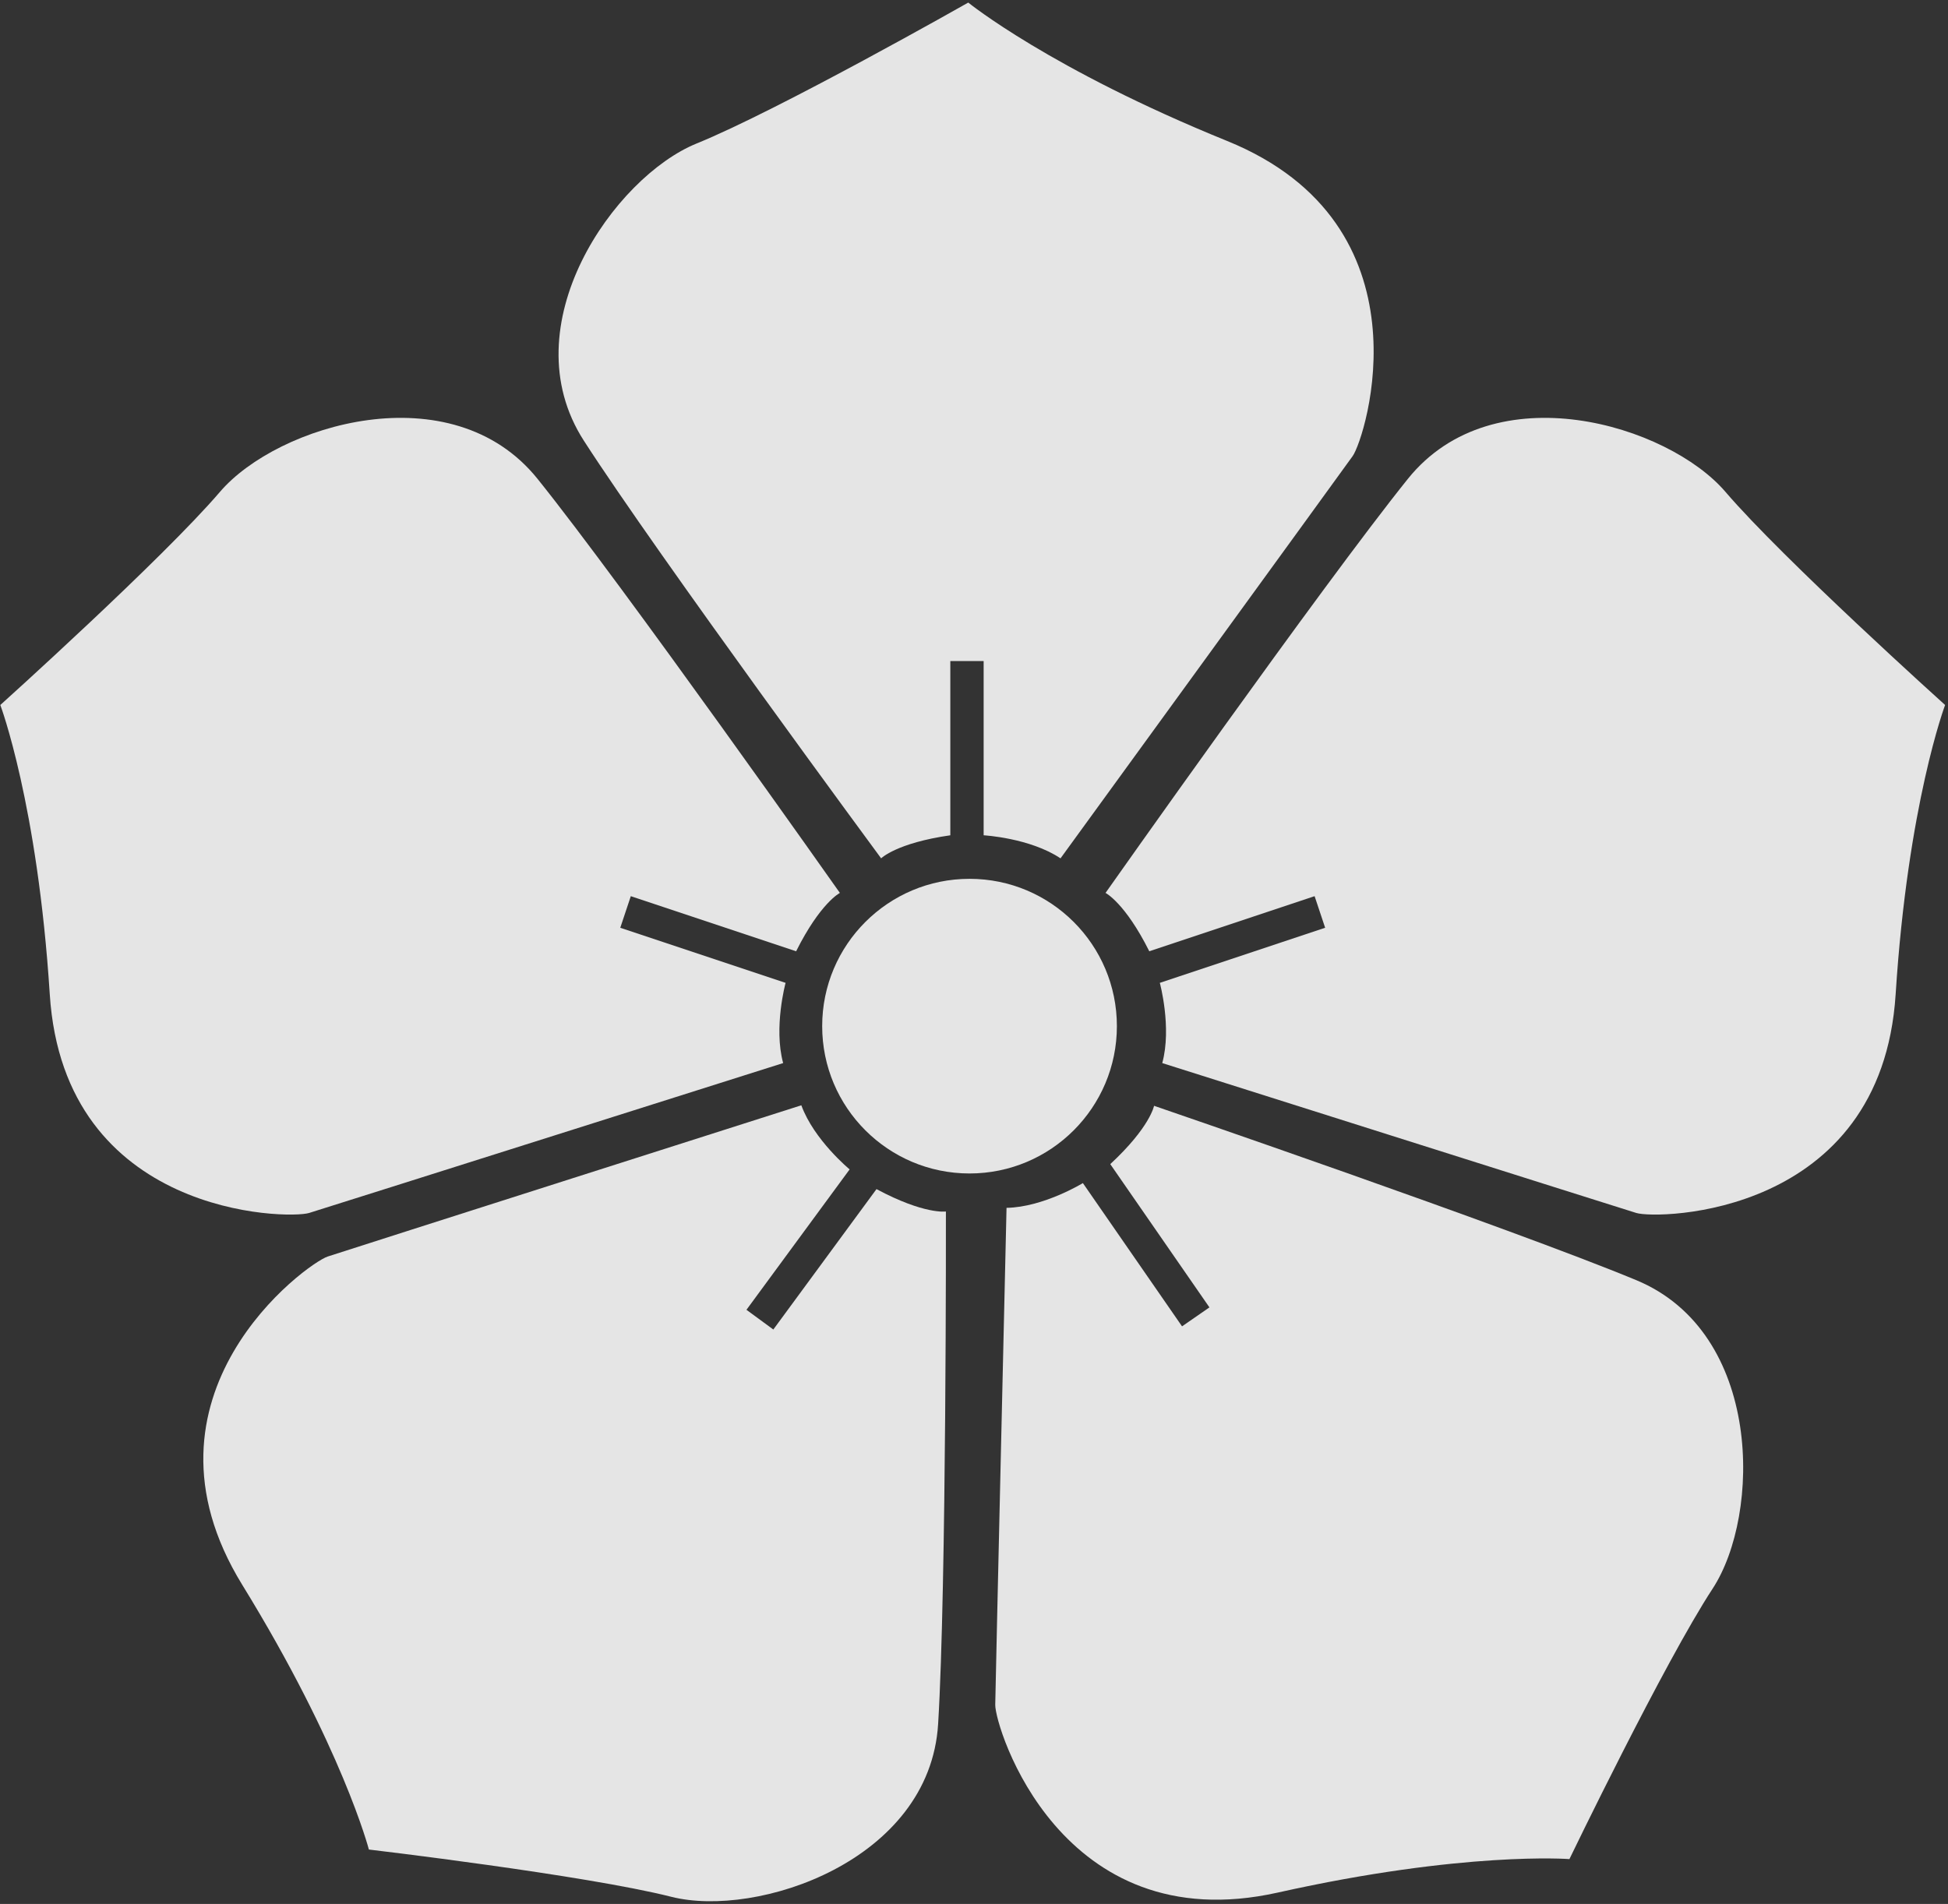 <?xml version="1.0" encoding="UTF-8" standalone="no"?>
<!-- Generator: Adobe Illustrator 12.0.0, SVG Export Plug-In  -->

<svg
   xmlns:dc="http://purl.org/dc/elements/1.1/"
   xmlns:cc="http://creativecommons.org/ns#"
   xmlns:rdf="http://www.w3.org/1999/02/22-rdf-syntax-ns#"
   xmlns:svg="http://www.w3.org/2000/svg"
   xmlns="http://www.w3.org/2000/svg"
   xmlns:sodipodi="http://sodipodi.sourceforge.net/DTD/sodipodi-0.dtd"
   xmlns:inkscape="http://www.inkscape.org/namespaces/inkscape"
   version="1.1"
   width="580"
   height="567"
   viewBox="-0.094 -0.767 580 567"
   enable-background="new -0.094 -0.767 580 567"
   xml:space="preserve"
   id="svg2"
   inkscape:version="0.48.2 r9819"
   sodipodi:docname="Kikyo.svg"><rect x="-0.094" y="-0.767" width="580" height="567" fill="#333333" stroke="none"/><sodipodi:namedview
   pagecolor="#ffffff"
   bordercolor="#666666"
   borderopacity="1"
   objecttolerance="10"
   gridtolerance="10"
   guidetolerance="10"
   inkscape:pageopacity="0"
   inkscape:pageshadow="2"
   inkscape:window-width="1209"
   inkscape:window-height="890"
   id="namedview18"
   showgrid="false"
   inkscape:zoom="0.33599427"
   inkscape:cx="340.80749"
   inkscape:cy="283.5"
   inkscape:window-x="489"
   inkscape:window-y="-3"
   inkscape:window-maximized="0"
   inkscape:current-layer="svg2" />
<defs
   id="defs4">
</defs>
<path
   d="M288.197,0c0,0-56.464,32.052-80.879,41.965c-24.416,9.922-55.702,54.172-33.573,88.508  c22.129,34.336,88.51,124.374,88.51,124.374s4.579-4.573,20.602-6.866v-51.888h9.92v51.888c0,0,13.735,0.763,22.891,6.866  c0,0,83.165-114.452,86.981-119.792c3.817-5.341,24.105-68.895-37.388-93.849C312.614,19.836,288.197,0,288.197,0z"
   id="path6"
   style="fill:#ffffff;fill-opacity:0.868" />
<path
   d="M332.45,304.816c0,24.229-19.645,43.875-43.872,43.875c-24.233,0-43.875-19.646-43.875-43.875  c0-24.229,19.642-43.87,43.875-43.87C312.806,260.946,332.45,280.588,332.45,304.816z"
   id="path8"
   style="fill:#ffffff;fill-opacity:0.868" />
<path
   d="M579.043,209.179c0,0-48.259-43.436-65.39-63.461s-69.003-35.719-94.579-3.865  c-25.579,31.843-90.008,123.292-90.008,123.292s5.785,2.899,13.029,17.375l49.222-16.409l3.138,9.409l-49.223,16.405  c0,0,3.619,13.278,0.724,23.891c0,0,134.873,42.71,141.147,44.639c6.277,1.937,72.981,1.086,77.214-65.136  C567.94,238.613,579.043,209.179,579.043,209.179z"
   id="path10"
   style="fill:#ffffff;fill-opacity:0.868" />
<path
   d="M0,209.179c0,0,48.258-43.436,65.389-63.461s69.003-35.719,94.579-3.865c25.579,31.843,90.008,123.292,90.008,123.292  s-5.787,2.899-13.03,17.375l-49.222-16.409l-3.137,9.409l49.222,16.405c0,0-3.618,13.278-0.724,23.891  c0,0-134.873,42.71-141.147,44.639c-6.277,1.937-72.981,1.086-77.215-65.136C11.102,238.613,0,209.179,0,209.179z"
   id="path12"
   style="fill:#ffffff;fill-opacity:0.868" />
<path
   d="M467.188,552.867c0,0,28.199-58.481,42.632-80.527c14.433-22.056,14.98-76.251-22.754-91.888  c-37.729-15.647-143.549-51.915-143.549-51.915s-1.165,6.361-13.039,17.371l29.527,42.663l-8.156,5.646l-29.524-42.663  c0,0-11.733,7.186-22.733,7.375c0,0-3.267,141.436-3.361,147.996c-0.102,6.566,19.376,70.375,84.137,55.911  C435.823,550.444,467.188,552.867,467.188,552.867z"
   id="path14"
   style="fill:#ffffff;fill-opacity:0.868" />
<path
   d="M109.738,550.02c0,0,64.476,7.605,90.022,14.074c25.553,6.459,76.969-10.681,79.464-51.448  c2.498-40.772,2.318-152.631,2.318-152.631s-6.395,0.972-20.67-6.667l-30.716,41.813l-7.999-5.872l30.72-41.813  c0,0-10.619-8.753-14.38-19.092c0,0-134.782,42.987-141.02,45.04c-6.24,2.039-60.222,41.244-25.452,97.756  C101.811,519.576,109.738,550.02,109.738,550.02z"
   id="path16"
   style="fill:#ffffff;fill-opacity:0.868" />
</svg>